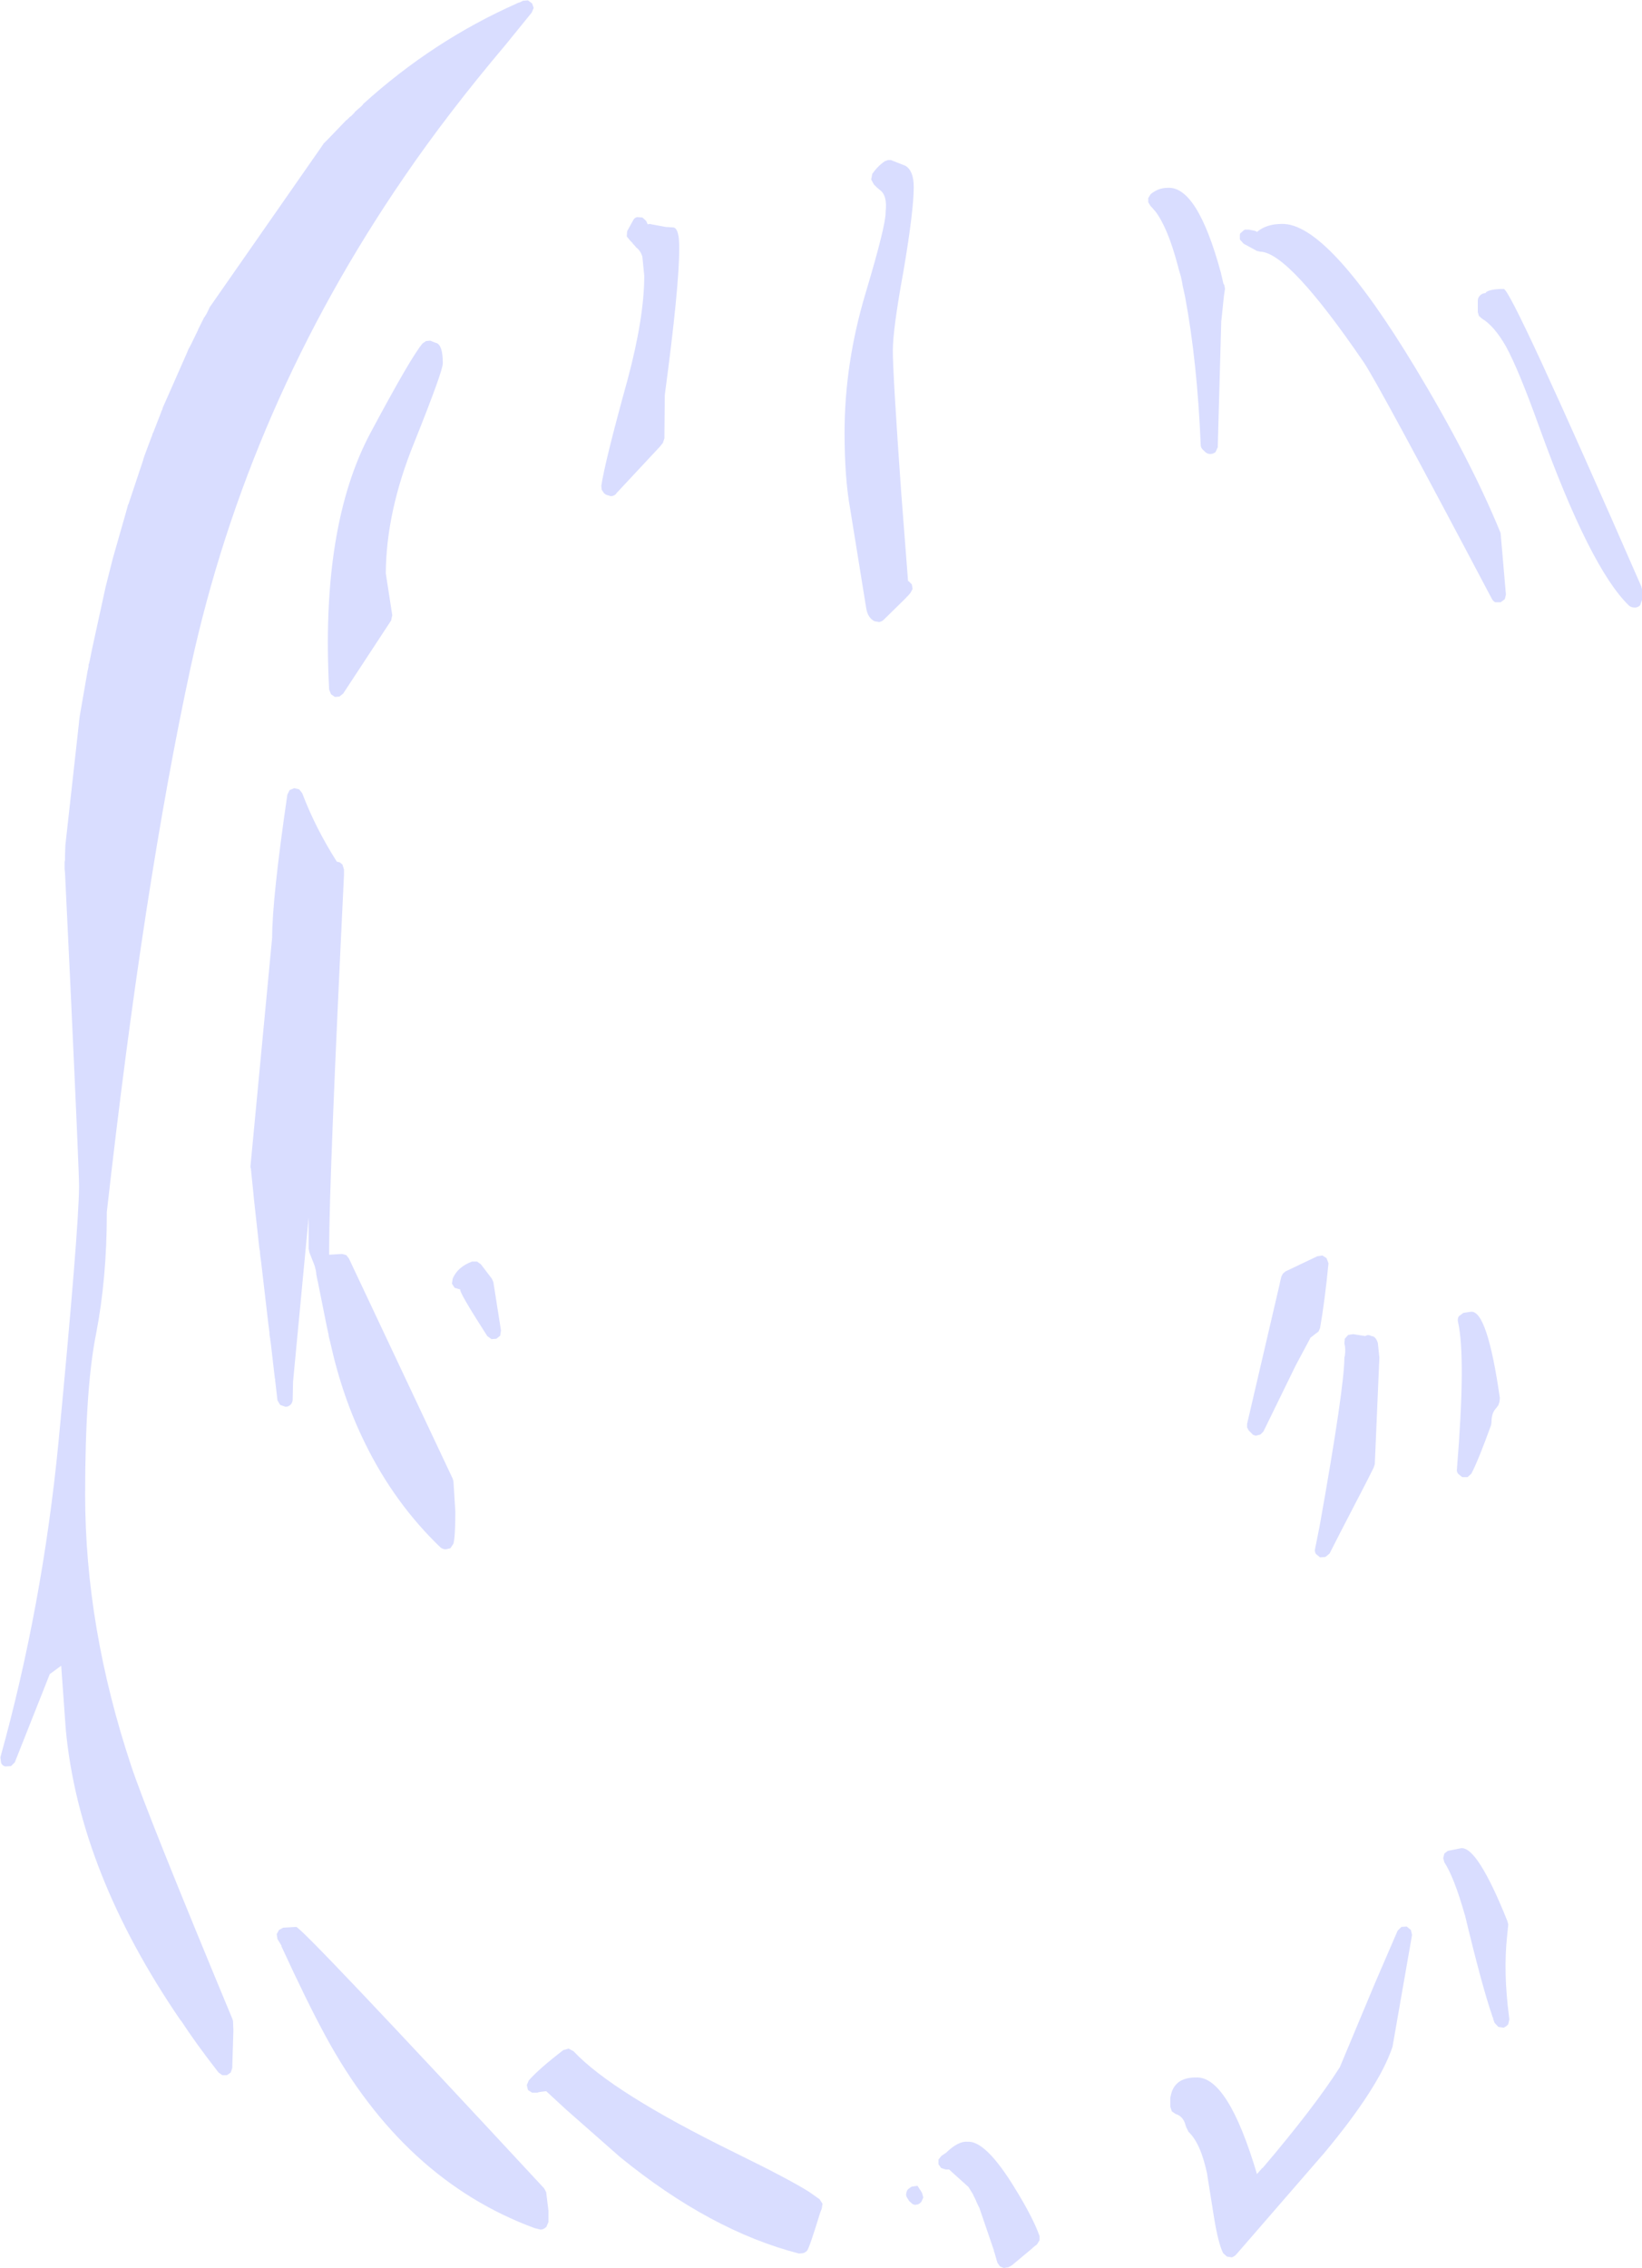 <?xml version="1.0" encoding="UTF-8" standalone="no"?>
<svg xmlns:xlink="http://www.w3.org/1999/xlink" height="298.25px" width="216.0px" xmlns="http://www.w3.org/2000/svg">
  <g transform="matrix(1, 0, 0, 1, 115.05, 311.25)">
    <path d="M80.35 -272.75 Q80.85 -273.25 82.75 -273.25 83.65 -273.5 100.85 -234.15 L100.95 -233.75 100.95 -232.35 100.7 -231.65 Q100.4 -231.35 100.0 -231.35 99.55 -231.35 99.25 -231.6 94.15 -236.5 87.45 -255.05 84.7 -262.7 83.05 -265.7 81.5 -268.4 79.9 -269.35 L79.5 -269.7 79.35 -270.2 79.35 -271.7 Q79.35 -272.1 79.65 -272.4 79.95 -272.7 80.35 -272.7 L80.45 -272.8 80.35 -272.75 M48.05 -280.4 L48.1 -280.55 48.15 -280.6 48.55 -280.95 48.7 -281.05 49.25 -281.05 50.0 -280.9 50.15 -280.85 50.3 -280.75 Q51.55 -281.8 53.55 -281.8 59.6 -282.0 71.15 -262.85 78.3 -251.0 82.25 -241.4 L82.35 -241.15 83.05 -233.05 82.9 -232.45 82.35 -232.05 81.65 -232.05 Q81.35 -232.2 81.2 -232.5 66.2 -260.9 64.35 -263.6 54.55 -277.95 50.8 -278.15 L50.75 -278.15 50.3 -278.25 48.55 -279.2 48.1 -279.7 48.05 -279.8 48.05 -280.4 M40.5 -273.8 L40.5 -273.75 40.5 -273.85 40.5 -273.9 40.45 -274.1 40.45 -274.15 40.3 -274.85 39.95 -276.05 39.95 -276.1 39.85 -276.45 Q38.55 -281.35 36.9 -283.5 L36.8 -283.6 36.55 -283.9 36.3 -284.15 36.0 -284.65 36.0 -285.2 36.3 -285.7 Q37.3 -286.55 38.55 -286.55 42.45 -286.8 45.55 -275.4 L45.9 -273.9 46.0 -273.8 46.1 -273.25 46.05 -273.0 46.05 -272.95 45.95 -272.3 45.65 -269.4 45.6 -269.0 45.6 -268.95 45.15 -252.75 45.15 -252.7 45.15 -252.45 44.85 -251.8 Q44.55 -251.55 44.15 -251.55 43.75 -251.55 43.45 -251.85 L43.2 -252.1 Q42.9 -252.35 42.9 -252.75 42.45 -263.6 40.85 -272.2 L40.5 -273.8 M1.45 -283.4 Q1.7 -285.6 0.65 -286.3 L0.3 -286.6 -0.1 -287.0 -0.45 -287.65 -0.3 -288.4 Q0.45 -289.45 1.35 -290.05 L1.75 -290.2 2.15 -290.2 4.05 -289.45 Q5.15 -288.8 5.15 -286.65 5.15 -283.55 3.8 -275.6 2.4 -267.95 2.4 -265.15 2.4 -262.0 3.5 -246.5 L4.4 -234.85 4.5 -234.8 4.9 -234.4 5.0 -233.8 4.7 -233.25 4.3 -232.8 4.2 -232.75 4.2 -232.7 3.85 -232.35 1.15 -229.7 Q0.9 -229.5 0.6 -229.45 L0.0 -229.55 Q-0.9 -230.0 -1.1 -231.25 L-3.2 -244.25 Q-3.95 -248.35 -3.95 -254.35 -3.95 -263.45 -1.2 -272.65 1.45 -281.5 1.45 -283.3 L1.45 -283.4 M81.1 -123.85 Q79.4 -119.15 78.5 -117.45 L78.0 -117.0 77.3 -117.0 76.8 -117.4 Q76.55 -117.7 76.6 -118.0 77.8 -132.75 76.75 -137.4 76.65 -137.8 76.85 -138.15 L77.45 -138.6 78.45 -138.75 Q80.6 -138.95 82.25 -127.4 L82.2 -126.9 82.05 -126.45 81.75 -126.05 Q81.15 -125.45 81.15 -124.2 L81.1 -123.85 M66.4 -132.75 L66.4 -132.7 65.8 -118.7 65.65 -118.25 64.8 -116.55 61.2 -109.6 59.85 -106.95 59.3 -106.5 58.6 -106.45 58.05 -106.9 Q57.85 -107.25 57.95 -107.6 L58.55 -110.6 Q61.8 -128.8 61.8 -132.75 L61.85 -132.9 Q62.0 -133.9 61.8 -134.55 L61.85 -135.2 62.3 -135.7 62.95 -135.8 64.55 -135.55 Q64.95 -135.8 65.35 -135.55 65.9 -135.55 66.2 -134.65 L66.4 -132.75 M59.45 -145.8 L59.7 -145.15 59.7 -145.05 Q59.25 -140.35 58.6 -136.6 L58.4 -136.15 58.0 -135.85 57.3 -135.3 57.3 -135.25 55.4 -131.7 51.15 -123.0 50.75 -122.6 50.15 -122.45 49.8 -122.55 49.7 -122.65 49.6 -122.75 49.2 -123.15 49.0 -123.55 49.0 -123.9 49.0 -124.0 53.3 -142.45 53.3 -142.5 53.5 -143.35 53.7 -143.75 54.05 -144.05 58.25 -146.05 58.9 -146.15 59.45 -145.8 M74.8 -66.9 L74.95 -67.5 75.4 -67.85 77.15 -68.2 Q79.3 -68.45 83.25 -58.6 L83.35 -58.2 83.35 -58.1 83.2 -56.6 Q82.7 -51.9 83.45 -46.1 L83.5 -45.7 83.35 -45.05 Q83.1 -44.75 82.75 -44.6 L82.05 -44.7 81.55 -45.25 81.35 -45.8 81.4 -45.8 81.3 -46.0 81.25 -46.1 81.25 -46.15 Q79.9 -50.05 77.65 -59.45 L77.65 -59.4 Q76.25 -64.35 74.95 -66.35 L74.8 -66.9 M70.55 -57.45 L70.7 -56.8 68.15 -42.2 68.15 -42.15 Q66.4 -36.8 59.05 -28.0 L59.0 -27.95 47.55 -14.75 Q47.3 -14.5 47.0 -14.4 L46.35 -14.5 45.85 -14.95 Q45.2 -16.25 44.65 -19.65 L43.75 -25.3 43.75 -25.35 Q42.9 -29.4 41.3 -30.9 L41.0 -31.5 40.9 -31.8 Q40.6 -32.95 39.6 -33.25 L39.1 -33.6 38.9 -34.2 38.9 -35.4 38.95 -35.6 Q39.4 -38.05 42.25 -38.05 46.45 -38.3 50.3 -25.35 L51.0 -26.15 51.05 -26.15 Q57.85 -34.15 61.2 -39.4 L65.8 -50.4 68.8 -57.35 69.3 -57.85 70.0 -57.9 70.55 -57.45 M8.4 -27.25 L8.8 -27.75 9.4 -28.15 Q11.0 -29.7 12.2 -29.6 14.6 -29.8 18.45 -23.5 20.85 -19.6 21.7 -17.2 L21.7 -16.65 21.4 -16.15 21.2 -15.95 21.15 -15.95 20.8 -15.65 20.75 -15.6 20.7 -15.55 18.3 -13.55 18.25 -13.5 18.2 -13.45 18.05 -13.35 17.8 -13.2 17.7 -13.15 17.6 -13.1 17.0 -13.0 16.5 -13.2 16.15 -13.7 15.75 -15.1 15.7 -15.15 15.7 -15.25 15.7 -15.3 13.75 -21.0 13.75 -20.95 13.35 -21.8 13.35 -21.85 13.0 -22.55 12.95 -22.6 13.0 -22.6 12.35 -23.65 9.8 -25.95 9.65 -25.95 9.55 -25.95 9.45 -25.95 9.35 -25.95 8.75 -26.15 8.4 -26.65 8.4 -27.25 M5.65 -23.8 L6.0 -23.25 6.05 -23.2 6.25 -22.85 6.4 -22.3 6.4 -22.25 6.15 -21.7 Q5.95 -21.45 5.65 -21.35 L5.3 -21.3 5.0 -21.4 4.55 -21.8 4.3 -22.2 Q4.05 -22.55 4.2 -22.95 4.25 -23.3 4.6 -23.5 L4.65 -23.55 4.9 -23.7 5.6 -23.8 5.65 -23.8 M-67.3 -297.5 L-67.3 -297.55 Q-58.1 -305.9 -47.05 -310.8 L-47.0 -310.85 -46.9 -310.85 -46.85 -310.9 -46.65 -310.95 -46.45 -311.05 -46.25 -311.15 -45.6 -311.2 -45.05 -310.8 -44.85 -310.2 -45.1 -309.6 -48.55 -305.35 Q-56.2 -296.3 -61.9 -287.95 -82.45 -258.0 -89.95 -223.6 -96.15 -195.0 -101.0 -151.85 L-101.0 -151.6 Q-101.0 -143.2 -102.4 -135.9 -103.85 -128.75 -103.85 -114.7 -103.85 -97.25 -97.8 -79.05 -95.75 -72.85 -84.5 -45.8 L-84.4 -45.5 -84.35 -44.3 -84.35 -44.15 -84.5 -39.3 -84.7 -38.7 -85.2 -38.35 -85.8 -38.35 -86.3 -38.7 Q-89.3 -42.55 -91.25 -45.55 L-91.25 -45.5 Q-104.65 -65.05 -106.4 -83.85 L-107.0 -92.2 -108.5 -91.1 -113.1 -79.5 -113.6 -79.0 -114.35 -78.95 Q-114.75 -79.05 -114.9 -79.4 L-115.0 -80.15 Q-109.45 -100.1 -107.35 -121.65 -104.7 -149.45 -104.65 -155.15 L-104.65 -155.3 Q-104.65 -157.2 -105.8 -181.9 L-106.5 -196.5 -106.55 -196.95 -106.55 -197.75 -106.55 -197.9 -106.5 -198.15 -106.5 -198.25 -106.5 -198.65 -106.5 -198.75 -106.45 -200.1 -104.65 -216.3 -104.65 -216.4 -104.55 -217.15 -103.55 -222.9 -103.4 -223.6 -103.4 -223.65 -103.4 -223.85 -103.35 -223.95 -103.25 -224.35 -102.95 -225.85 -101.15 -234.1 -100.2 -237.85 -98.4 -244.15 -98.2 -244.9 -98.15 -244.95 -96.2 -250.8 -96.2 -250.85 -96.05 -251.3 -95.25 -253.45 -95.1 -253.85 -95.1 -253.8 -94.95 -254.3 -94.9 -254.35 -93.85 -257.05 -93.85 -257.1 -93.75 -257.3 -93.7 -257.4 -93.65 -257.6 -93.55 -257.85 -93.3 -258.4 -90.5 -264.75 -90.25 -265.35 -90.0 -265.8 -89.95 -265.95 -89.95 -265.9 -89.0 -267.85 -89.0 -267.9 -88.7 -268.5 -88.45 -269.0 -88.2 -269.5 -88.15 -269.55 -87.9 -269.95 -87.55 -270.65 -87.5 -270.8 -72.55 -292.25 -72.5 -292.35 -71.9 -292.95 -70.65 -294.25 -69.45 -295.5 -69.45 -295.45 -69.4 -295.5 -69.1 -295.8 -69.0 -295.9 -68.9 -295.95 -68.4 -296.45 -68.4 -296.5 -67.9 -296.95 -67.6 -297.2 -67.3 -297.5 -67.35 -297.45 -67.3 -297.5 M-31.25 -282.7 L-30.55 -282.65 -30.05 -282.2 -29.85 -281.75 -29.55 -281.8 -29.35 -281.75 -27.45 -281.4 -26.55 -281.35 Q-26.05 -281.35 -25.85 -280.45 -25.7 -279.95 -25.7 -278.55 -25.7 -273.45 -27.6 -259.3 L-27.65 -253.6 -27.85 -253.0 -28.3 -252.45 -28.35 -252.4 -33.95 -246.4 -34.05 -246.25 Q-34.35 -246.0 -34.7 -246.0 L-35.35 -246.2 -35.6 -246.4 -35.9 -246.85 -35.95 -247.35 Q-35.5 -250.45 -32.5 -261.3 -30.3 -269.5 -30.3 -275.0 L-30.55 -277.5 Q-30.8 -278.3 -31.35 -278.7 L-31.6 -279.0 -31.7 -279.1 -31.75 -279.15 -31.85 -279.25 -31.8 -279.25 -31.9 -279.35 -32.0 -279.45 -32.15 -279.6 -32.6 -280.15 -32.55 -280.85 -31.75 -282.3 Q-31.6 -282.6 -31.25 -282.7 M-60.6 -252.95 Q-64.25 -243.95 -64.3 -235.85 L-63.45 -230.35 -63.6 -229.65 -69.9 -220.05 -70.4 -219.65 -71.0 -219.6 -71.5 -219.95 -71.75 -220.55 Q-72.9 -242.0 -66.3 -254.35 -60.9 -264.45 -59.45 -266.1 L-59.0 -266.4 -58.45 -266.45 -57.7 -266.15 -57.65 -266.15 Q-56.8 -265.85 -56.8 -263.5 -56.75 -262.55 -60.6 -252.95 M-76.35 -207.6 L-75.7 -207.45 -75.3 -206.95 Q-73.55 -202.35 -70.75 -197.95 L-70.6 -197.9 -70.55 -197.9 -70.4 -197.85 -70.35 -197.85 -70.0 -197.55 -69.8 -196.9 -69.8 -196.8 -69.8 -196.15 Q-71.75 -156.1 -71.75 -147.1 L-71.75 -146.25 -71.7 -146.25 -70.05 -146.35 -69.5 -146.2 -69.15 -145.75 -55.5 -116.8 -55.4 -116.45 -55.15 -112.45 Q-55.15 -109.25 -55.4 -108.25 L-55.8 -107.65 -56.45 -107.5 Q-56.85 -107.55 -57.1 -107.75 -63.15 -113.55 -67.0 -121.4 -70.0 -127.45 -71.6 -134.7 L-71.8 -135.5 -71.85 -135.9 -71.9 -136.0 -71.9 -136.1 -72.05 -136.75 -73.25 -142.75 -73.3 -142.9 -73.3 -142.95 -73.3 -143.05 -73.35 -143.1 -73.35 -143.25 -73.35 -143.2 -73.45 -143.7 -73.45 -143.75 -73.45 -143.85 -73.5 -144.15 -73.55 -144.4 -73.55 -144.35 -73.6 -144.55 -73.65 -144.75 -73.7 -144.9 -74.35 -146.55 -74.45 -147.05 -74.45 -151.15 -76.5 -129.55 -76.55 -127.2 Q-76.55 -126.85 -76.8 -126.55 -77.1 -126.25 -77.5 -126.25 L-78.2 -126.5 -78.55 -127.1 -78.8 -129.25 -78.85 -129.7 -78.85 -129.85 -78.9 -130.05 -79.4 -134.35 -79.45 -134.8 -79.5 -135.0 -79.5 -135.15 -79.6 -135.75 -79.6 -135.8 -79.6 -136.0 -79.75 -137.15 -80.7 -145.3 -80.8 -146.0 -80.85 -146.5 -80.85 -146.65 -80.95 -147.2 -80.95 -147.25 -81.65 -153.6 -81.7 -154.15 -82.05 -157.6 -82.1 -157.7 -82.1 -157.85 -82.1 -157.9 -79.25 -187.95 Q-79.25 -193.05 -77.25 -206.75 L-76.95 -207.35 -76.35 -207.6 M-50.15 -142.65 L-49.15 -136.3 -49.25 -135.6 -49.75 -135.2 -50.4 -135.15 -50.95 -135.55 Q-54.75 -141.45 -54.5 -141.7 L-54.6 -141.7 -55.25 -141.9 -55.6 -142.45 -55.5 -143.1 Q-54.85 -144.65 -52.95 -145.35 L-52.3 -145.35 -51.8 -145.0 -50.35 -143.1 -50.15 -142.65 M-77.8 -57.75 L-76.1 -57.85 Q-75.55 -58.05 -43.45 -23.45 L-43.2 -22.95 -42.9 -20.5 -42.9 -19.05 -43.2 -18.35 -43.25 -18.35 Q-43.55 -18.05 -43.95 -18.05 L-44.75 -18.25 Q-61.95 -24.6 -72.2 -43.45 -74.7 -48.05 -78.05 -55.35 L-78.0 -55.35 -78.55 -56.25 -78.65 -56.9 -78.35 -57.45 -77.8 -57.75 M-40.95 -41.65 L-40.25 -41.85 -39.6 -41.5 Q-34.55 -36.1 -18.45 -28.2 -11.1 -24.6 -8.6 -23.0 L-7.25 -22.05 -6.85 -21.45 -6.95 -20.8 -7.15 -20.3 Q-8.6 -15.55 -8.9 -15.25 -9.1 -15.05 -9.4 -14.95 L-9.95 -14.9 Q-21.6 -17.9 -33.5 -27.6 L-40.6 -33.85 -43.2 -36.25 -44.0 -36.15 -44.25 -36.1 -44.2 -36.1 -44.4 -36.05 -45.05 -36.05 -45.6 -36.4 -45.75 -37.05 -45.5 -37.65 Q-44.2 -39.15 -40.95 -41.65 M-3.3 -27.25 L-3.2 -27.35 -3.15 -27.4 -3.3 -27.25" fill="#d9ddff" fill-rule="evenodd" stroke="none"/>
  </g>
</svg>
